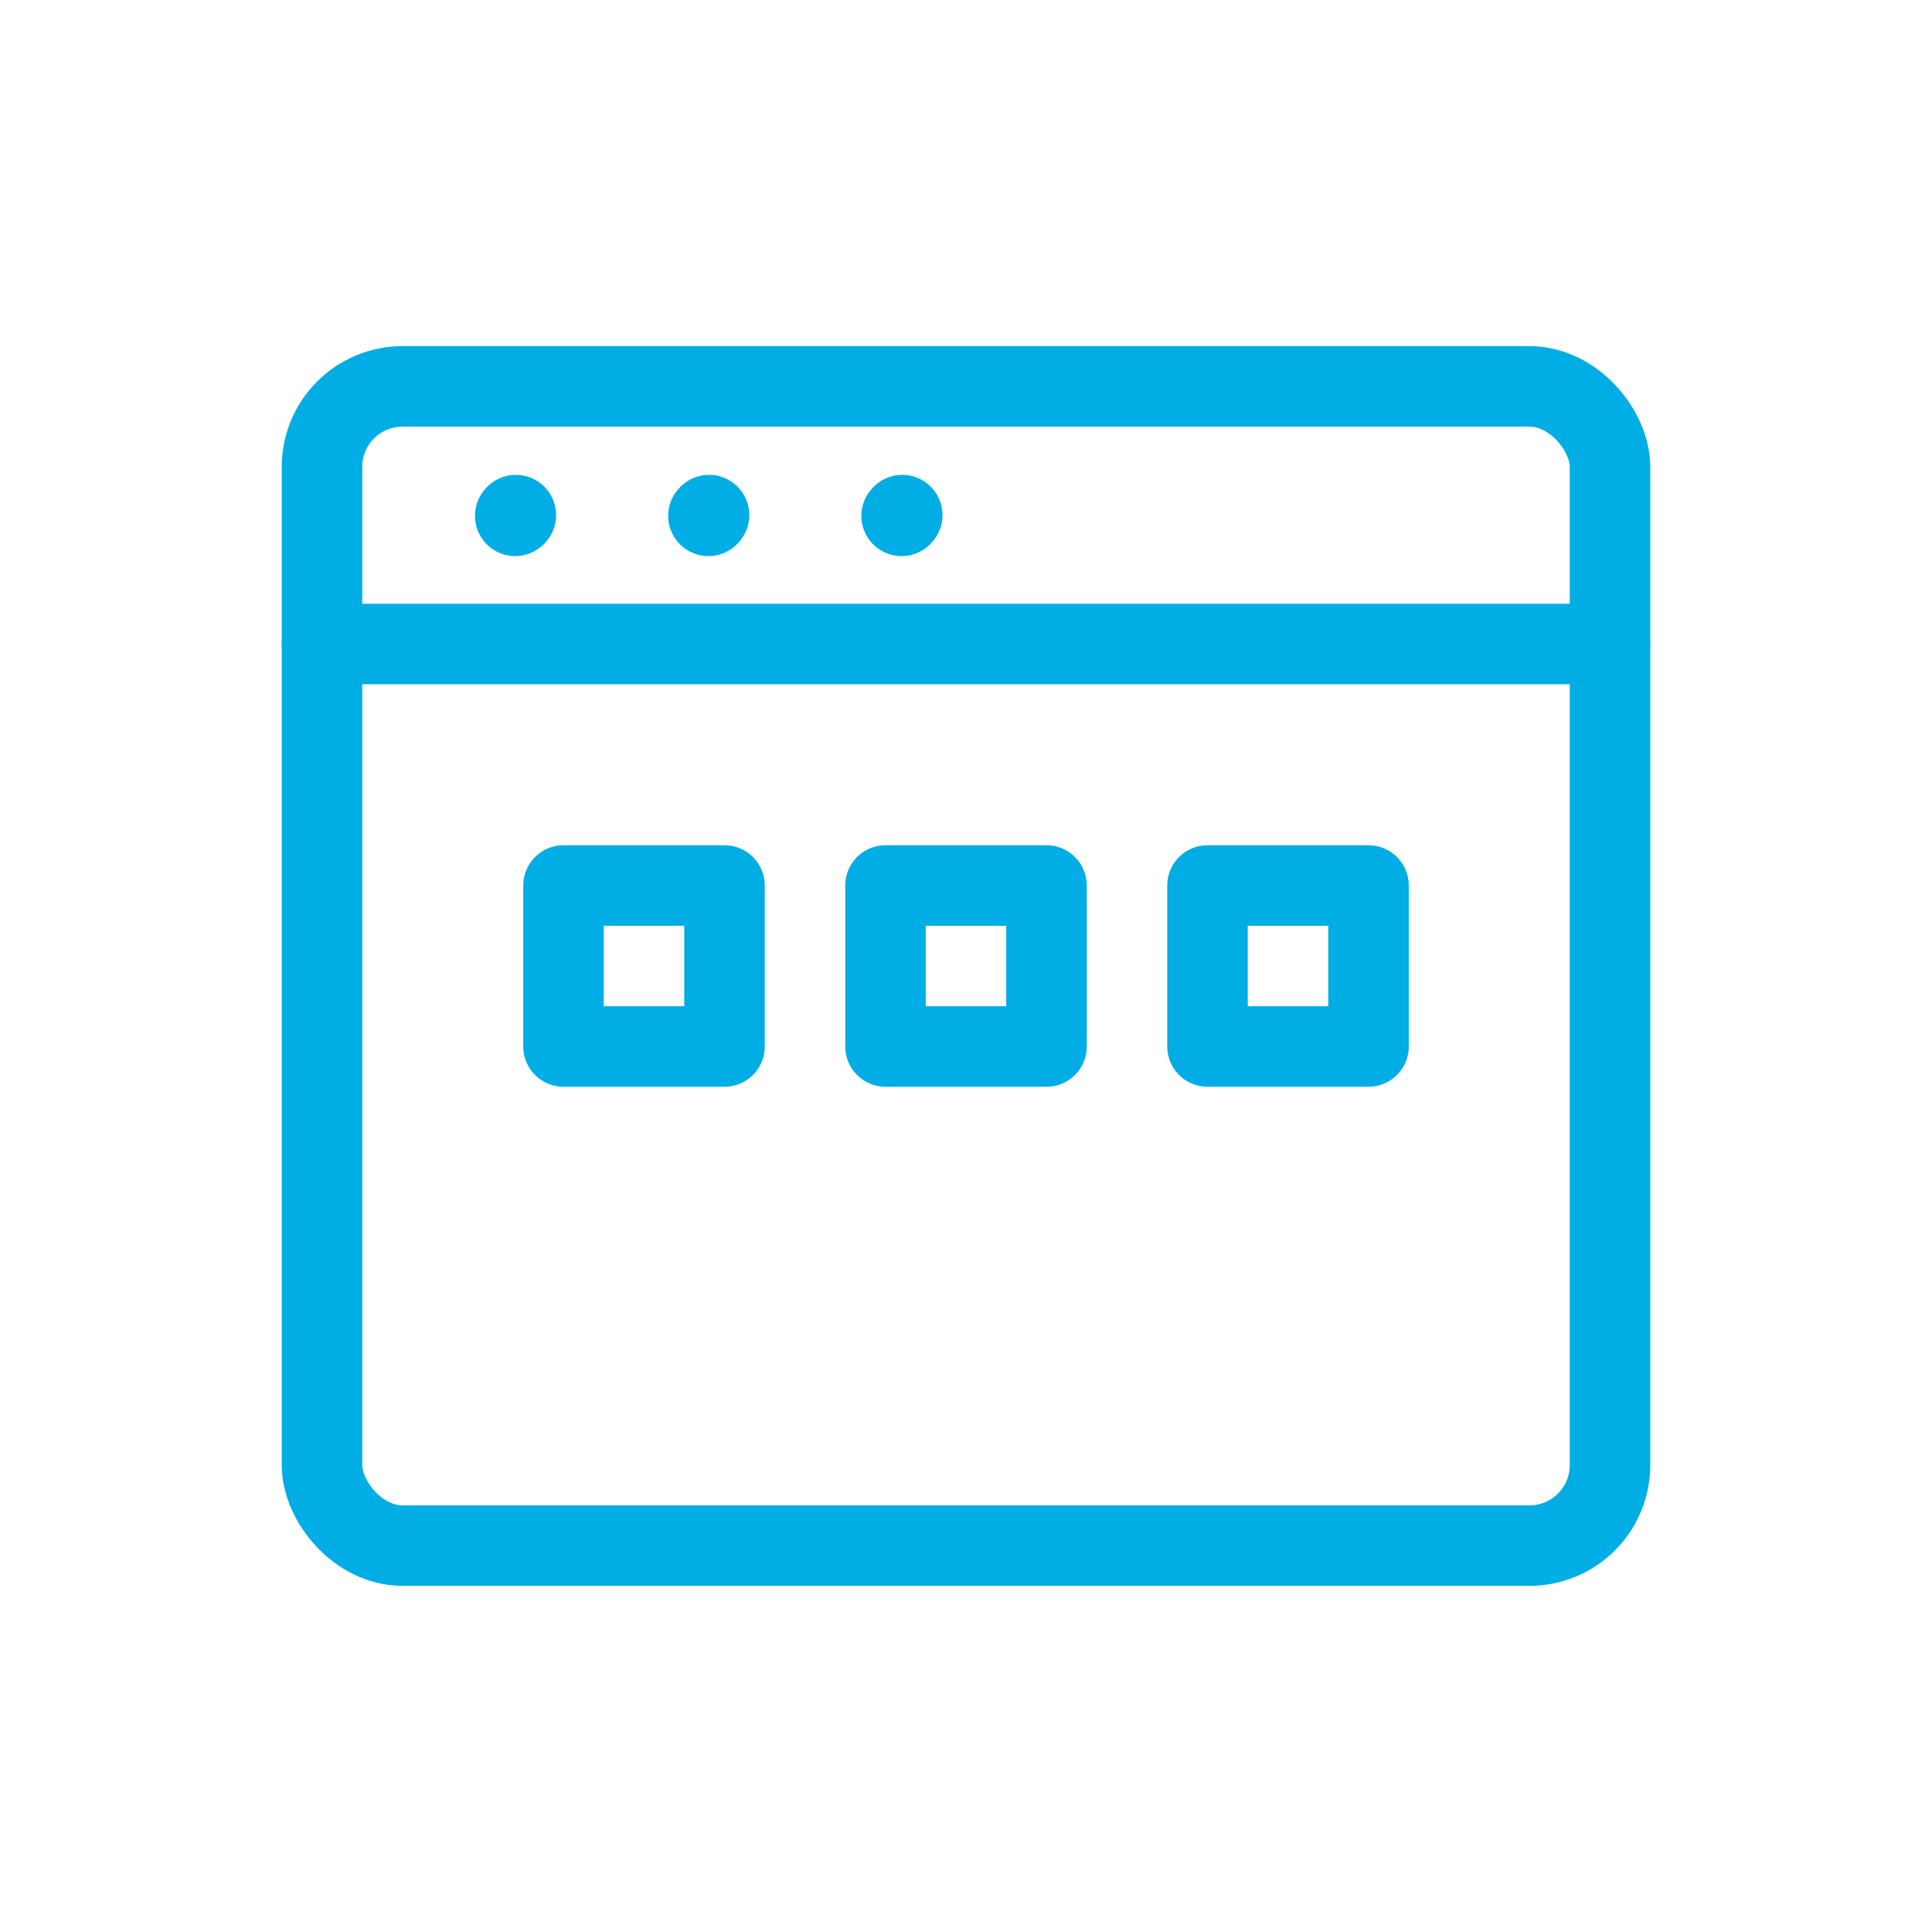 <svg width="24" height="24" viewBox="0 0 24 24" fill="none" xmlns="http://www.w3.org/2000/svg">
<rect x="4" y="4.8" width="16" height="14.4" rx="1" stroke="#00ADE4"/>
<path d="M4 8H20M6.4 6.408L6.408 6.399M8.8 6.408L8.808 6.399M11.2 6.408L11.208 6.399" stroke="#00ADE4" stroke-linecap="round" stroke-linejoin="round"/>
<rect x="7" y="11" width="2" height="2" stroke="#00ADE4" stroke-linecap="round" stroke-linejoin="round"/>
<rect x="11" y="11" width="2" height="2" stroke="#00ADE4" stroke-linecap="round" stroke-linejoin="round"/>
<rect x="15" y="11" width="2" height="2" stroke="#00ADE4" stroke-linecap="round" stroke-linejoin="round"/>
</svg>
